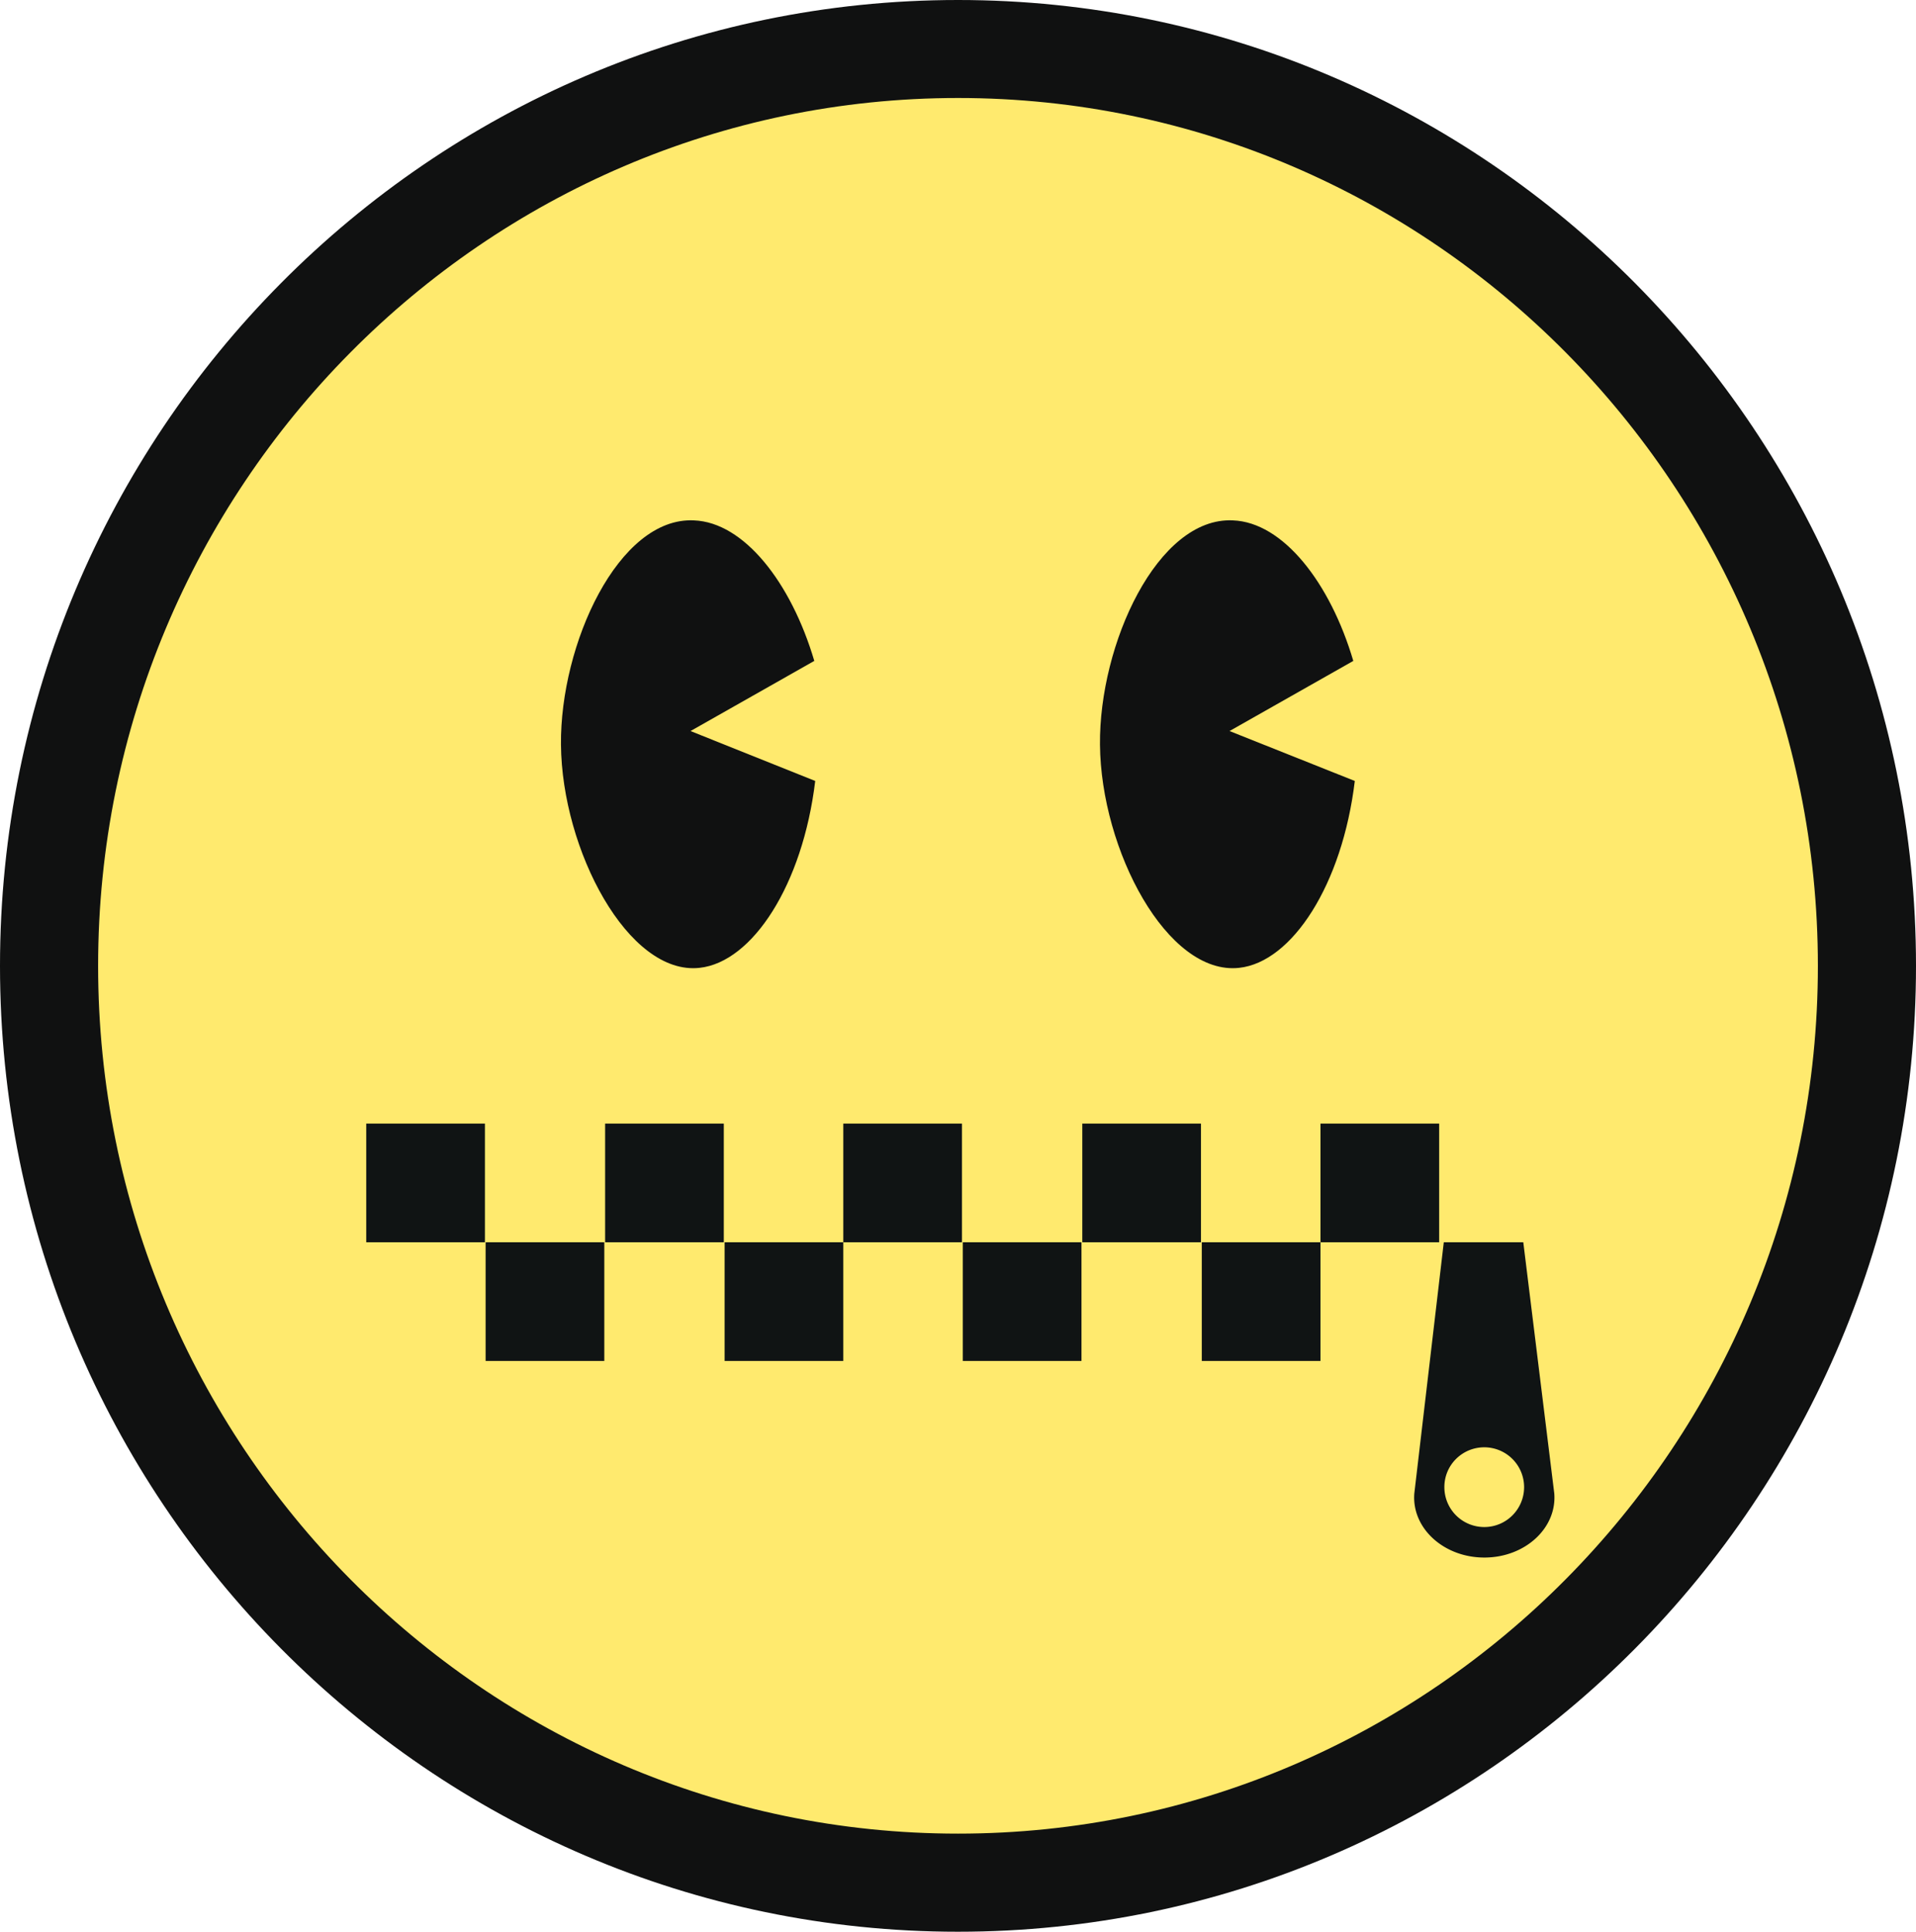 <svg id="Layer_2" xmlns="http://www.w3.org/2000/svg" viewBox="0 0 165.79 167.16">
    <defs>
        <style>.cls-2{fill:#101414}.cls-3{fill:#101111}</style>
    </defs>
    <g id="Layer_1-2">
        <ellipse cx="82.9" cy="83.58" rx="78.65" ry="79.34" style="fill:#ffea6e"/>
        <path class="cls-3"
              d="M82.9 167.16C37.19 167.16 0 129.67 0 83.58S37.19 0 82.9 0s82.89 37.49 82.89 83.58-37.18 83.58-82.89 83.58Zm0-158.68c-41 0-74.41 33.69-74.41 75.1s33.38 75.09 74.41 75.09 74.4-33.68 74.4-75.09-33.37-75.1-74.4-75.1Z"/>
        <path class="cls-2"
              d="M31.69 97.23h10.27v10.27H31.69zM42.02 107.5h10.27v10.27H42.02zM52.36 97.23h10.27v10.27H52.36zM62.7 107.5h10.27v10.27H62.7zM72.97 97.23h10.27v10.27H72.97zM83.31 107.5h10.27v10.27H83.31zM93.65 97.23h10.27v10.27H93.65zM114.26 97.23h10.27v10.27h-10.27zM103.99 107.5h10.27v10.27h-10.27zM131.81 107.5h-6.88l-2.55 21.73c-.24 3 2.54 5.55 6.06 5.55s6.29-2.55 6.05-5.55l-2.68-21.73Zm-3.37 24.64c-1.91 0-3.45-1.53-3.46-3.44s1.53-3.45 3.44-3.46a3.45 3.45 0 0 1 3.46 3.44c0 1.91-1.53 3.45-3.43 3.46h-.01Z"/>
        <path class="cls-3"
              d="m106.39 63.26 10.71-6.07c-2-6.77-6.08-12-10.42-12.16-6.52-.31-11.58 10.71-11.5 19.41.08 9.11 5.82 20 12.05 19.31 4.57-.5 8.92-7.19 10-16.17l-10.84-4.32ZM59.75 63.26l10.71-6.07c-2-6.77-6.08-12-10.42-12.16-6.52-.31-11.58 10.71-11.5 19.41.08 9.11 5.82 20 12 19.31 4.57-.5 8.92-7.19 10-16.17l-10.79-4.32Z"/>
    </g>
</svg>
